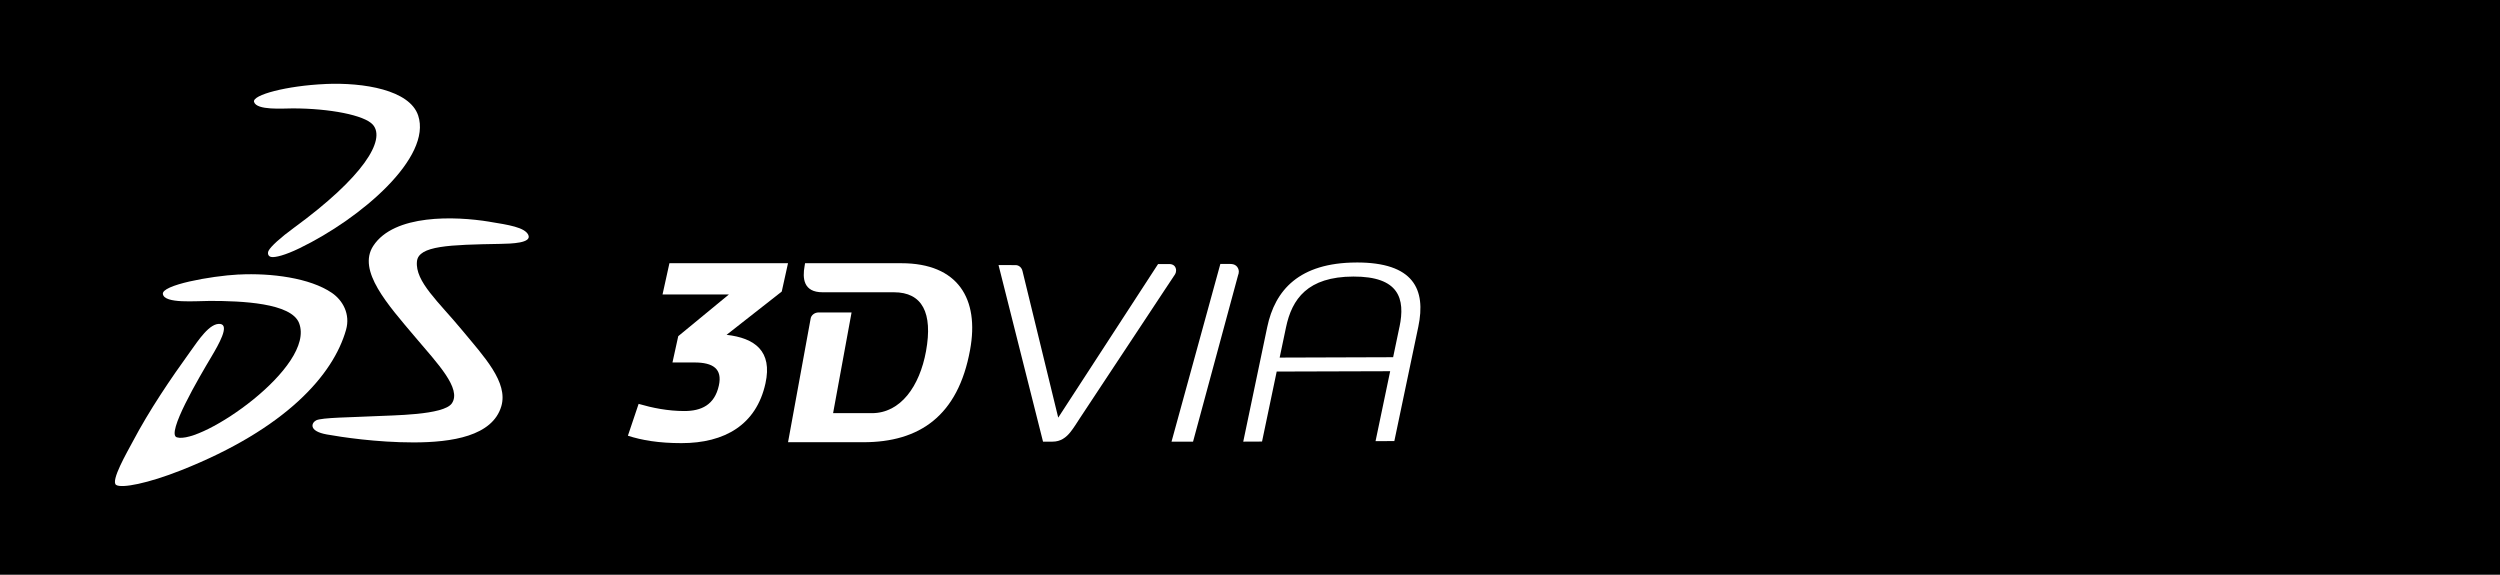 <?xml version="1.0" encoding="UTF-8"?>
<svg id="b" data-name="3DVIA" xmlns="http://www.w3.org/2000/svg" viewBox="0 0 87 20">
  <rect width="87" height="20"/>
  <g>
    <path d="M11.319,2.923c1.345-.059,2.937,.208,3.233,1.096,.486,1.455-1.977,3.576-4.124,4.617-.526,.255-.845,.325-.978,.308-.127-.016-.146-.135-.105-.216,.077-.153,.423-.465,.886-.803,2.416-1.765,3.202-3.059,2.746-3.584-.293-.336-1.518-.569-2.79-.569-.345,0-1.253,.075-1.346-.224-.076-.245,1.142-.565,2.478-.624Z" fill="#fff" fill-rule="evenodd"/>
    <path d="M8.312,9.554c1.118-.058,2.476,.116,3.239,.639,.379,.26,.646,.738,.491,1.286-.44,1.556-2.083,3.438-5.735,4.885-1.161,.46-2.074,.636-2.265,.512-.206-.133,.393-1.159,.573-1.5,.583-1.104,1.311-2.178,2.021-3.162,.262-.362,.665-.99,1.031-.94,.327,.045-.056,.712-.308,1.137-.424,.712-1.59,2.69-1.205,2.808,.851,.262,4.843-2.46,4.254-3.976-.273-.703-2.006-.771-3.098-.771-.497,0-1.581,.105-1.641-.236-.065-.314,1.648-.631,2.643-.684Z" fill="#fff" fill-rule="evenodd"/>
    <path d="M17.028,7.716c.677,.11,1.228,.196,1.355,.454,.142,.293-.595,.31-.966,.317-1.78,.031-2.853,.063-2.907,.609-.07,.704,.761,1.412,1.581,2.405,.749,.907,1.601,1.801,1.355,2.636-.306,1.039-1.716,1.259-3.058,1.259-1.286,0-2.504-.185-3.015-.277-.637-.114-.543-.398-.373-.49,.189-.102,1.273-.105,2.026-.145,.62-.033,2.42-.032,2.7-.449,.344-.51-.498-1.383-1.272-2.298-.965-1.141-2.026-2.319-1.465-3.179,.726-1.113,2.851-1.037,4.038-.843Z" fill="#fff" fill-rule="evenodd"/>
    <path d="M47.197,9.135c-1.984,.008-2.828,.958-3.098,2.25l-.834,3.984,.654-.003,.51-2.436,3.949-.012-.509,2.434,.654-.003,.835-3.983c.269-1.291-.154-2.239-2.162-2.232Zm1.504,2.243l-.22,1.053-3.949,.013,.221-1.052c.206-.986,.749-1.763,2.343-1.768,1.592-.005,1.813,.769,1.606,1.754Z" fill="#fff"/>
    <path d="M27.424,9.16h-4.128l-.24,1.088h2.309l-1.762,1.451-.201,.915h.766c.647,0,.977,.221,.848,.804-.149,.675-.611,.886-1.202,.886-.573,0-1.113-.11-1.59-.249l-.373,1.108c.482,.156,1.07,.258,1.864,.258,1.505,0,2.605-.637,2.923-2.078,.249-1.127-.372-1.579-1.353-1.691l1.92-1.506,.218-.987Z" fill="#fff"/>
    <path d="M31.369,9.16h-3.353l-.016,.099c-.077,.425-.044,.912,.627,.912h2.482c.984,0,1.359,.713,1.117,2.049-.223,1.222-.883,2.158-1.885,2.158h-1.349l.643-3.505h-1.146c-.155,0-.264,.111-.278,.212l-.787,4.304h2.626c1.94,0,3.292-.909,3.709-3.215,.326-1.768-.414-3.014-2.391-3.014Z" fill="#fff"/>
    <path d="M42.82,9.186h-.352l-1.699,6.183h.749l1.566-5.787c.016-.047,.028-.077,.027-.137-.001-.066-.037-.154-.098-.2-.062-.048-.129-.057-.192-.059Z" fill="#fff"/>
    <path d="M40.892,9.543l.007-.011c.017-.039,.029-.065,.029-.119,.003-.056-.023-.133-.075-.174-.052-.04-.108-.05-.164-.05h-.388l-3.472,5.34-.003,.004-1.243-5.1c-.014-.069-.061-.147-.133-.181-.028-.014-.055-.022-.083-.025-.042-.005-.618-.002-.618-.002l1.548,6.144h.335c.272,0,.468-.138,.63-.347,.113-.146,.212-.305,.312-.46,.106-.165,.216-.326,.324-.49,.134-.201,.267-.405,.401-.607,.154-.233,.308-.465,.462-.699,.163-.245,.326-.492,.488-.737,.159-.24,.317-.479,.475-.718,.144-.219,.288-.437,.433-.655,.12-.182,.242-.365,.362-.548,.086-.129,.17-.258,.257-.387,.039-.058,.078-.117,.117-.177Z" fill="#fff"/>
  </g>
</svg>